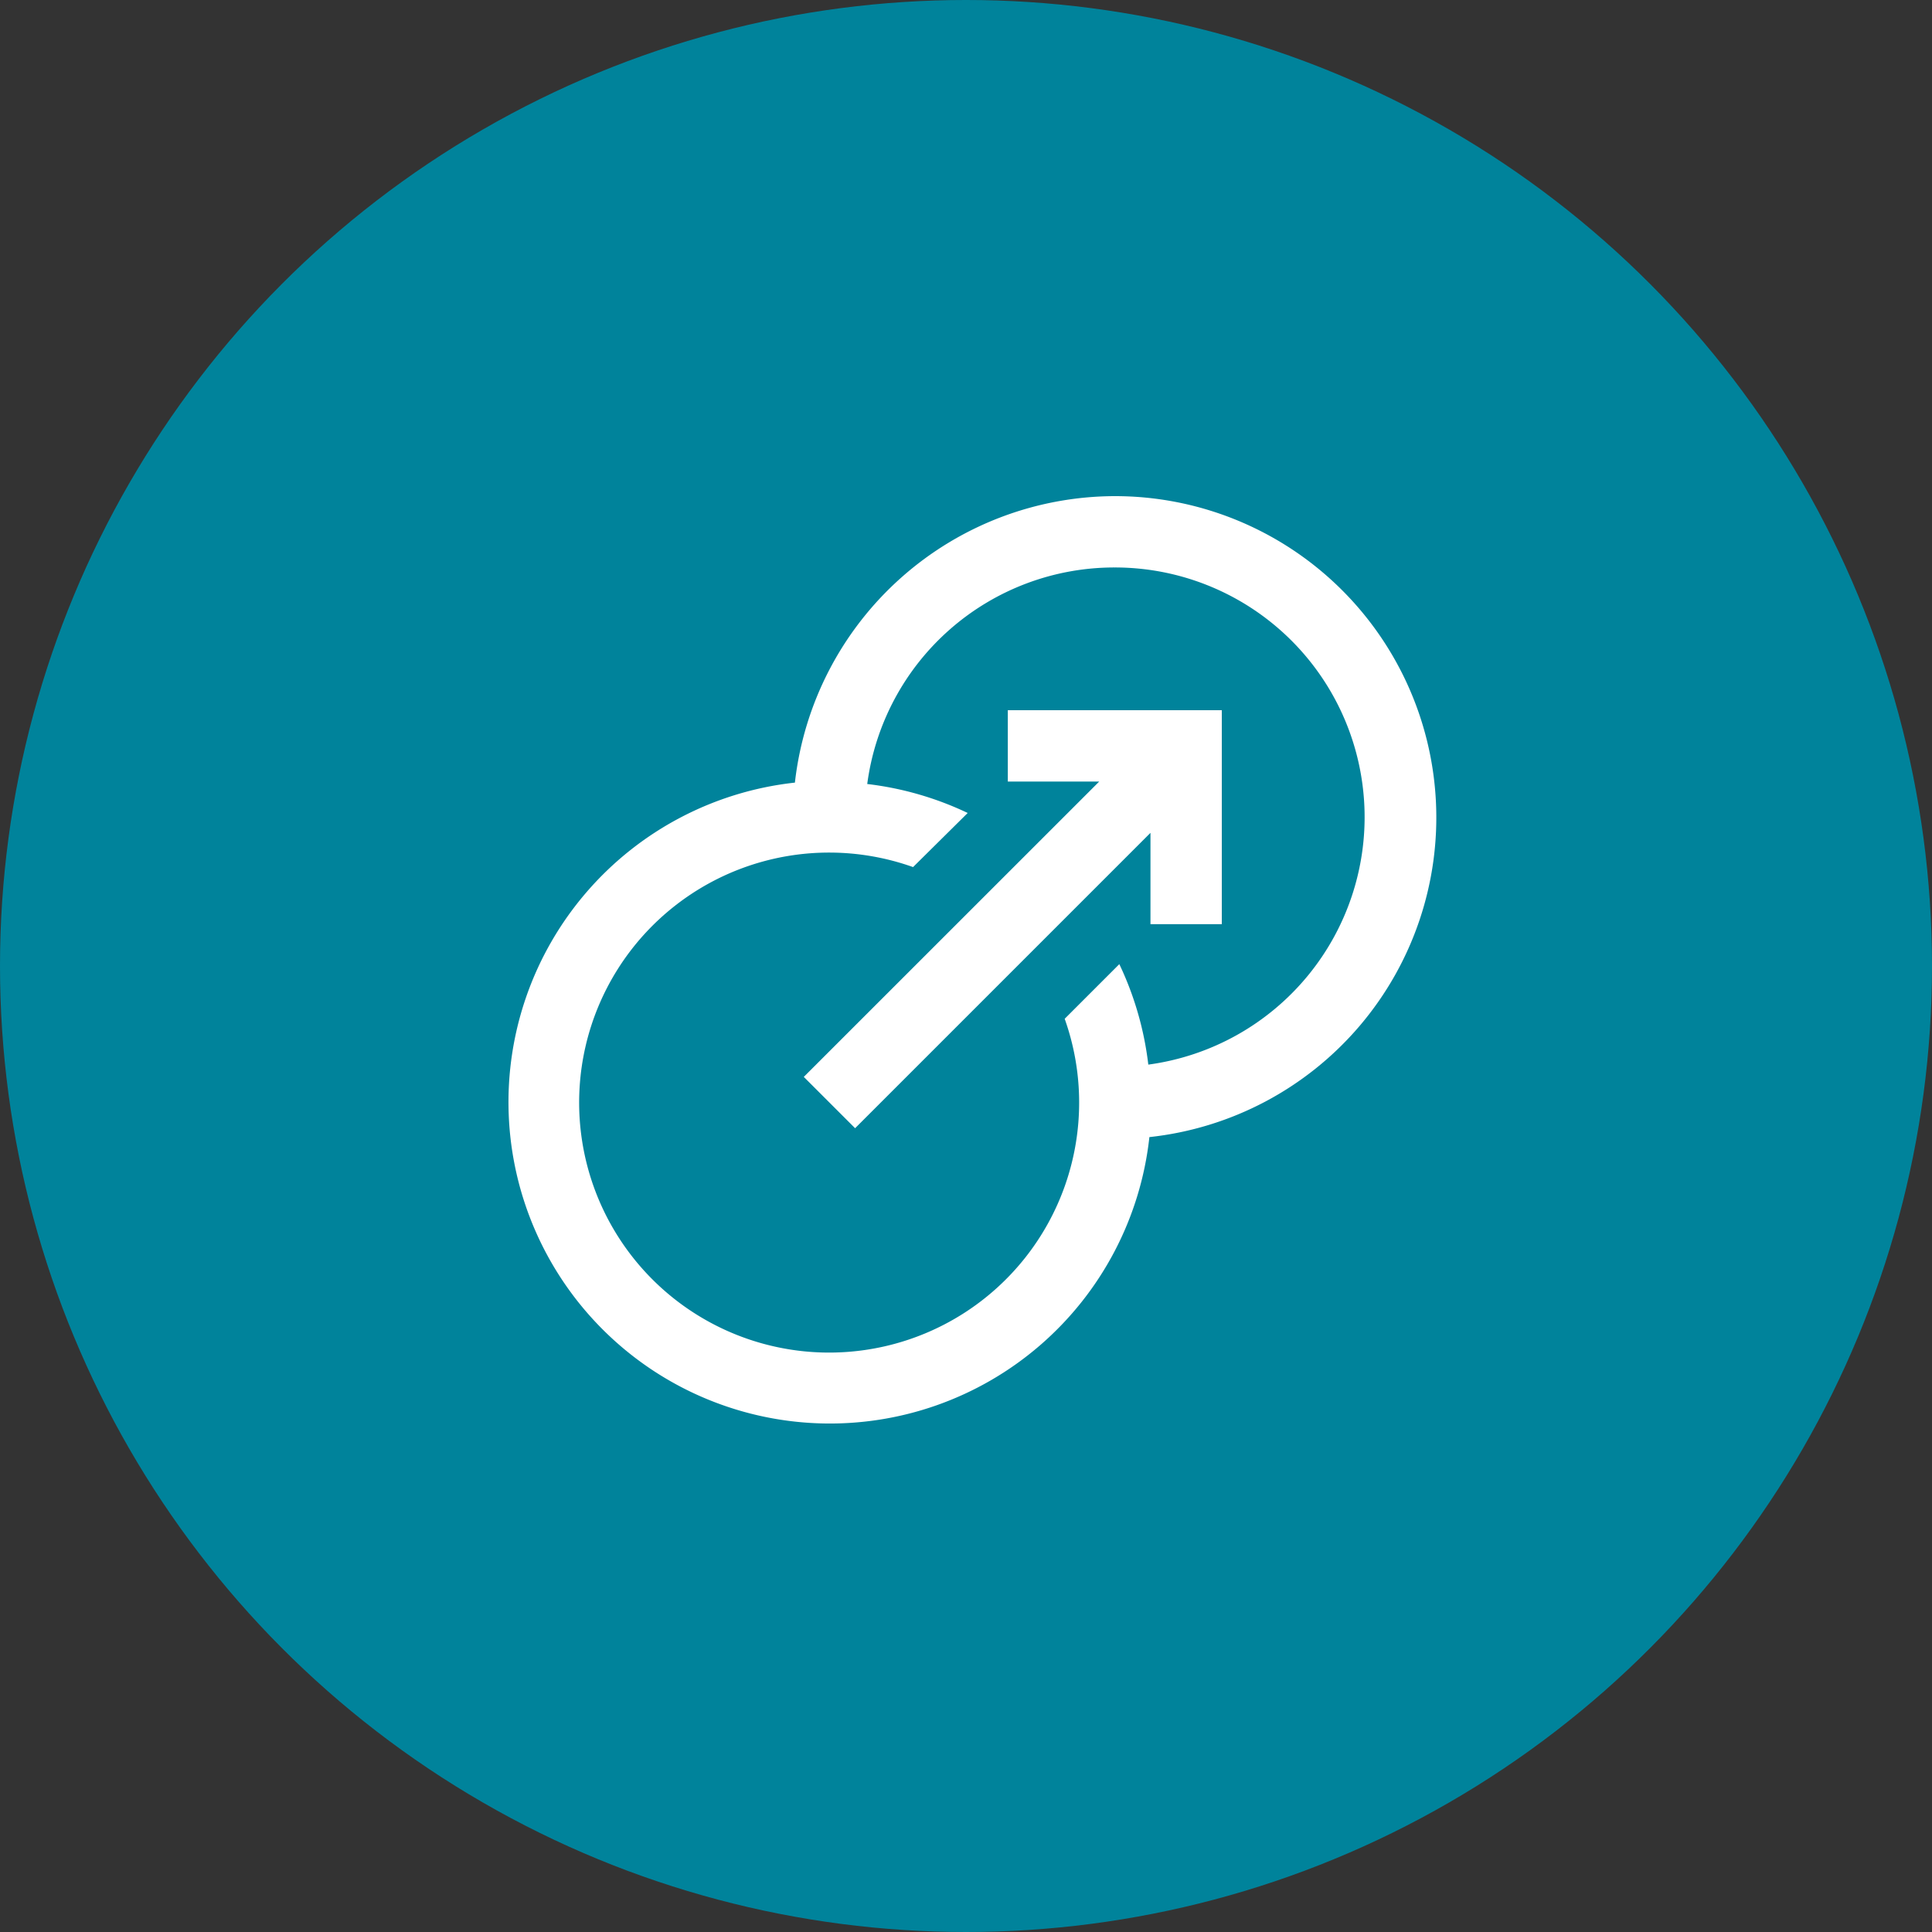 <svg xmlns="http://www.w3.org/2000/svg" width="25" height="25" viewBox="0 0 25 25"><rect x="0" y="0" width="25" height="25" fill="#333333" stroke="none"/><defs><style>.a{fill:#00839b;}.b{fill:#fff;}</style></defs><g transform="translate(-1134 -916)"><circle class="a" cx="12.5" cy="12.5" r="12.5" transform="translate(1134 916)"/><path class="b" d="M10.847,3a4.176,4.176,0,0,0-4.14,3.707,4.159,4.159,0,1,0,4.587,4.587A4.159,4.159,0,0,0,10.847,3Zm0,.923a3.231,3.231,0,0,1,.433,6.433,4.149,4.149,0,0,0-.375-1.3l-.707.707A3.235,3.235,0,1,1,8.236,7.8L8.943,7.1a4.149,4.149,0,0,0-1.3-.375A3.225,3.225,0,0,1,10.847,3.923ZM9.462,5.77v.923h1.183L6.822,10.515l.664.664,3.822-3.822V8.539h.923V5.77Z" transform="translate(1137.579 919.42)"/></g></svg>
